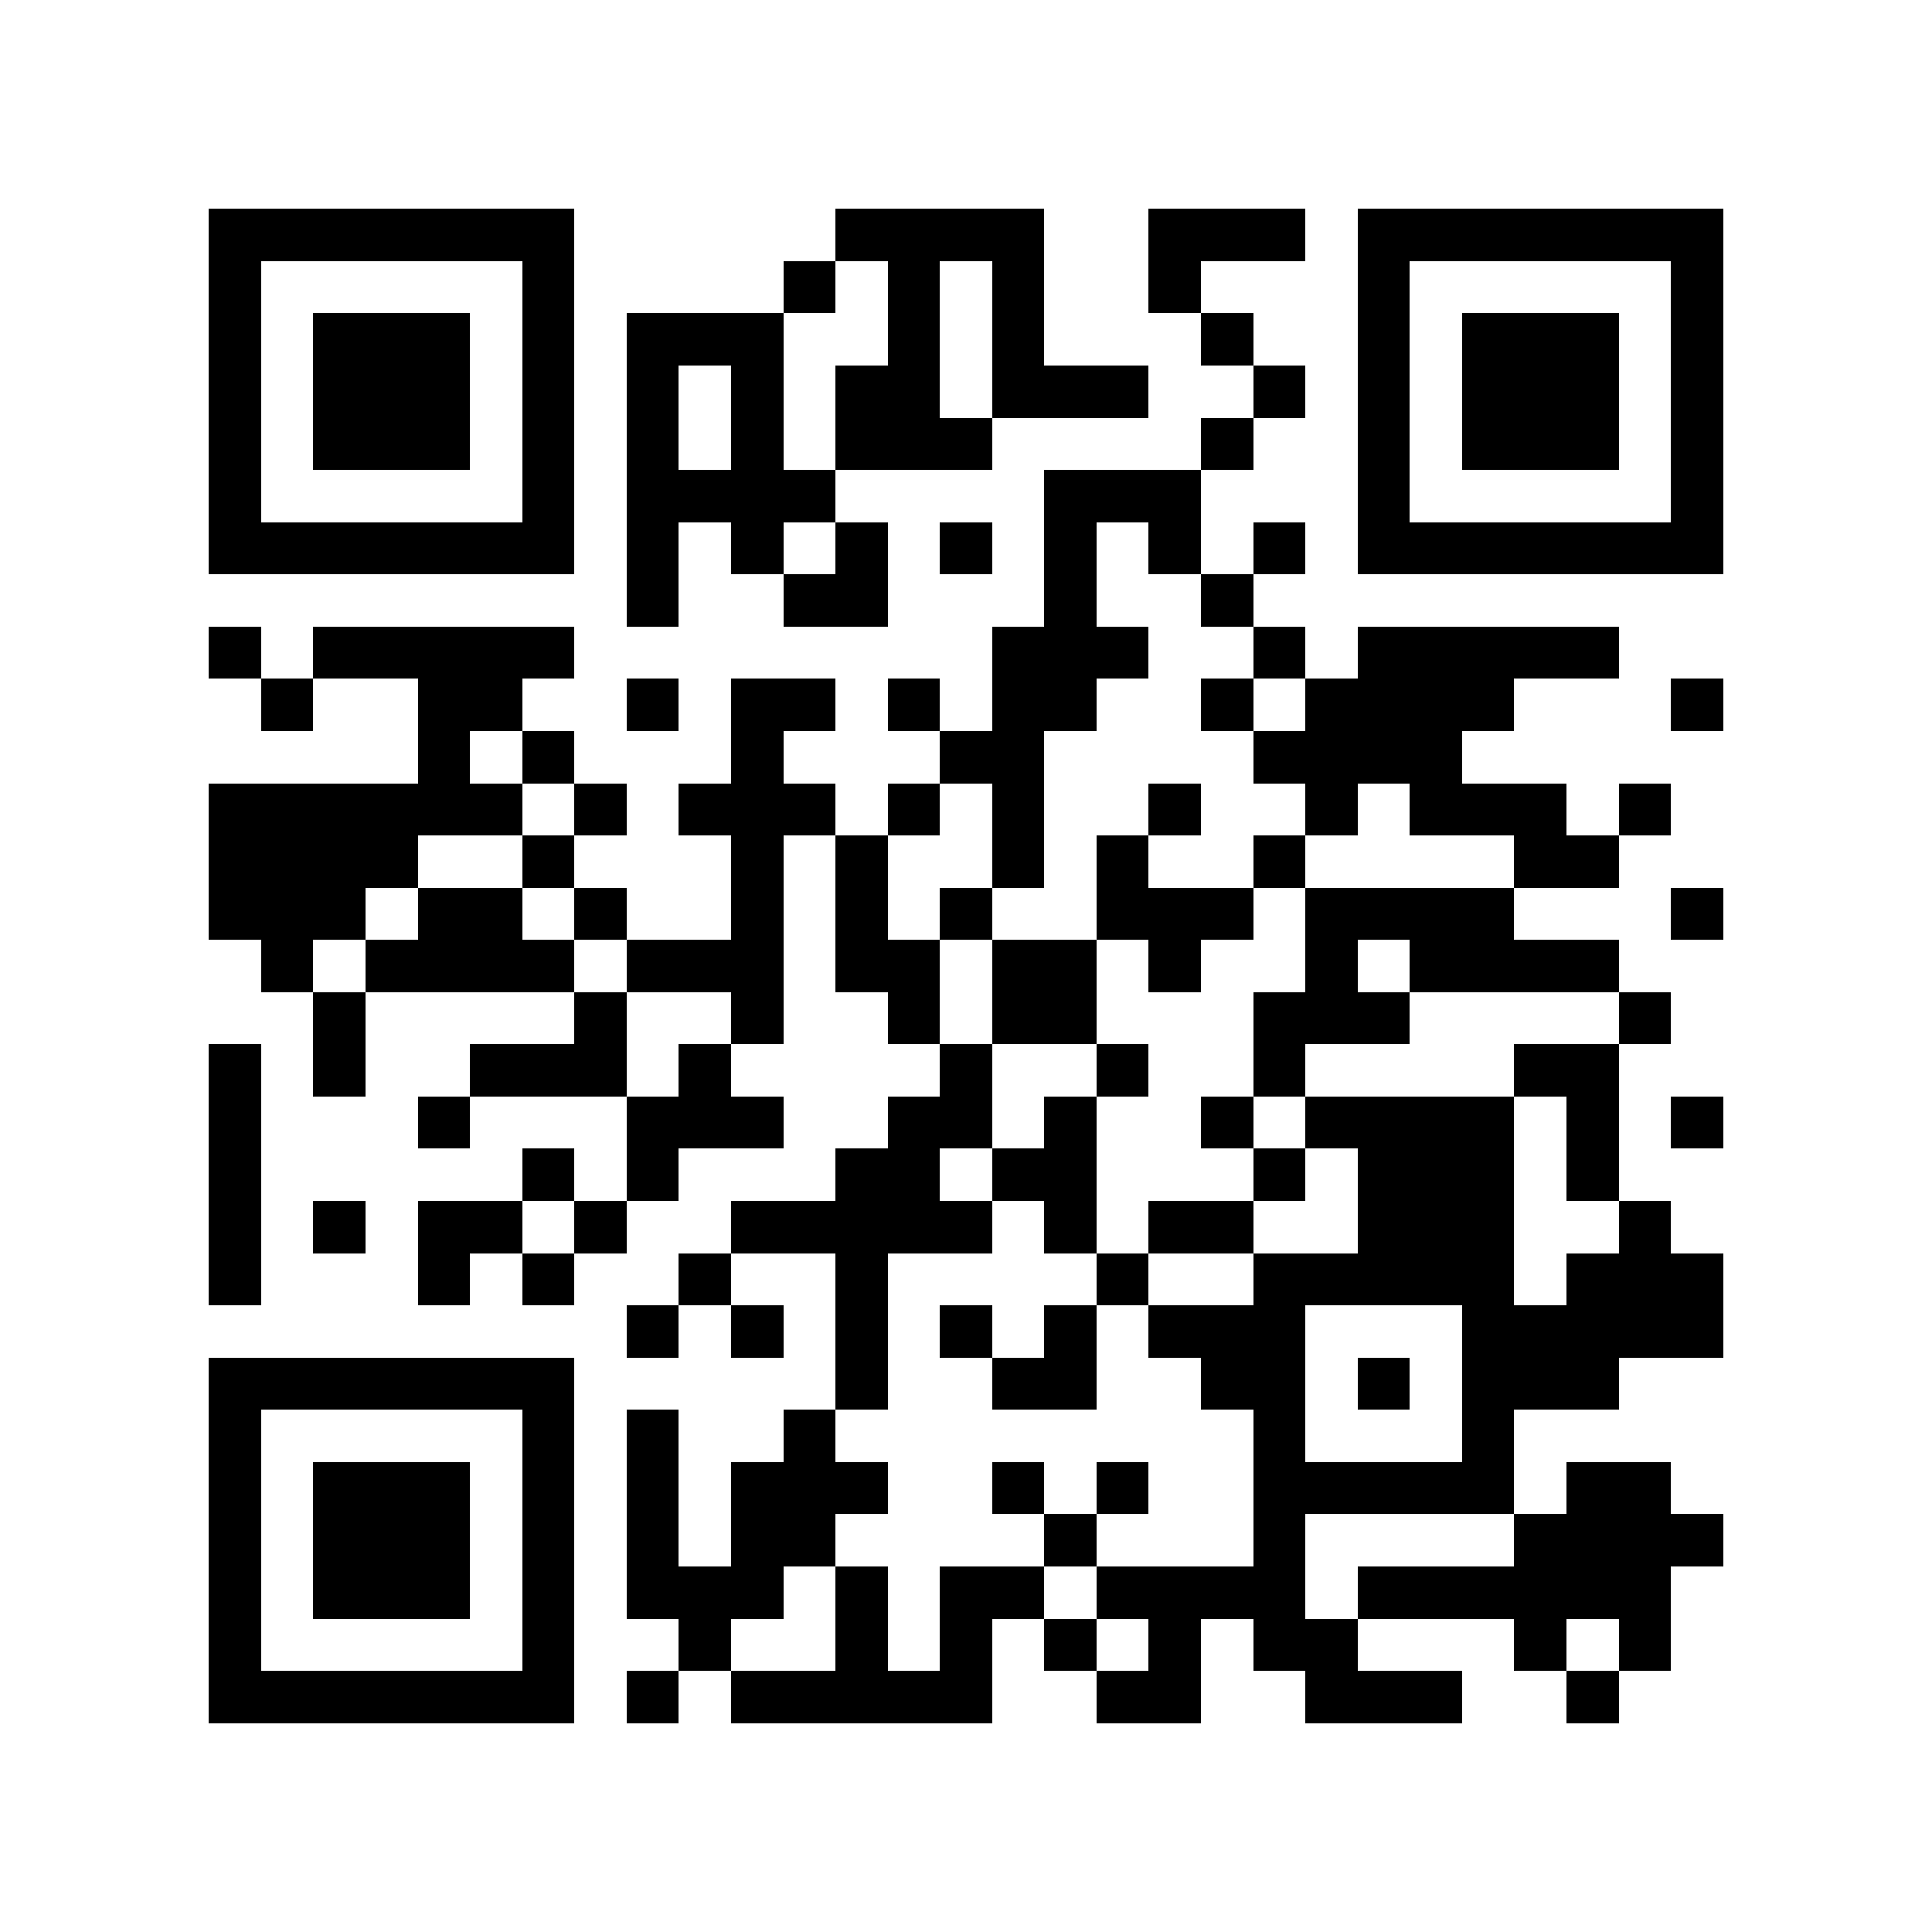 <?xml version="1.0" encoding="utf-8"?><!DOCTYPE svg PUBLIC "-//W3C//DTD SVG 1.1//EN" "http://www.w3.org/Graphics/SVG/1.1/DTD/svg11.dtd"><svg xmlns="http://www.w3.org/2000/svg" viewBox="0 0 37 37" shape-rendering="crispEdges"><path fill="#ffffff" d="M0 0h37v37H0z"/><path stroke="#000000" d="M4 4.5h7m5 0h4m2 0h3m1 0h7M4 5.5h1m5 0h1m4 0h1m1 0h1m1 0h1m2 0h1m3 0h1m5 0h1M4 6.5h1m1 0h3m1 0h1m1 0h3m2 0h1m1 0h1m3 0h1m2 0h1m1 0h3m1 0h1M4 7.5h1m1 0h3m1 0h1m1 0h1m1 0h1m1 0h2m1 0h3m2 0h1m1 0h1m1 0h3m1 0h1M4 8.5h1m1 0h3m1 0h1m1 0h1m1 0h1m1 0h3m4 0h1m2 0h1m1 0h3m1 0h1M4 9.5h1m5 0h1m1 0h4m4 0h3m3 0h1m5 0h1M4 10.5h7m1 0h1m1 0h1m1 0h1m1 0h1m1 0h1m1 0h1m1 0h1m1 0h7M12 11.5h1m2 0h2m3 0h1m2 0h1M4 12.5h1m1 0h5m8 0h3m2 0h1m1 0h5M5 13.5h1m2 0h2m2 0h1m1 0h2m1 0h1m1 0h2m2 0h1m1 0h4m3 0h1M8 14.5h1m1 0h1m3 0h1m3 0h2m4 0h4M4 15.5h6m1 0h1m1 0h3m1 0h1m1 0h1m2 0h1m2 0h1m1 0h3m1 0h1M4 16.5h4m2 0h1m3 0h1m1 0h1m2 0h1m1 0h1m2 0h1m4 0h2M4 17.5h3m1 0h2m1 0h1m2 0h1m1 0h1m1 0h1m2 0h3m1 0h4m3 0h1M5 18.5h1m1 0h4m1 0h3m1 0h2m1 0h2m1 0h1m2 0h1m1 0h4M6 19.5h1m4 0h1m2 0h1m2 0h1m1 0h2m3 0h3m4 0h1M4 20.5h1m1 0h1m2 0h3m1 0h1m4 0h1m2 0h1m2 0h1m4 0h2M4 21.5h1m3 0h1m3 0h3m2 0h2m1 0h1m2 0h1m1 0h4m1 0h1m1 0h1M4 22.5h1m5 0h1m1 0h1m3 0h2m1 0h2m3 0h1m1 0h3m1 0h1M4 23.5h1m1 0h1m1 0h2m1 0h1m2 0h5m1 0h1m1 0h2m2 0h3m2 0h1M4 24.5h1m3 0h1m1 0h1m2 0h1m2 0h1m4 0h1m2 0h5m1 0h3M12 25.5h1m1 0h1m1 0h1m1 0h1m1 0h1m1 0h3m3 0h5M4 26.5h7m5 0h1m2 0h2m2 0h2m1 0h1m1 0h3M4 27.5h1m5 0h1m1 0h1m2 0h1m8 0h1m3 0h1M4 28.5h1m1 0h3m1 0h1m1 0h1m1 0h3m2 0h1m1 0h1m2 0h5m1 0h2M4 29.5h1m1 0h3m1 0h1m1 0h1m1 0h2m4 0h1m3 0h1m4 0h4M4 30.5h1m1 0h3m1 0h1m1 0h3m1 0h1m1 0h2m1 0h4m1 0h6M4 31.5h1m5 0h1m2 0h1m2 0h1m1 0h1m1 0h1m1 0h1m1 0h2m3 0h1m1 0h1M4 32.5h7m1 0h1m1 0h5m2 0h2m2 0h3m2 0h1"/></svg>
